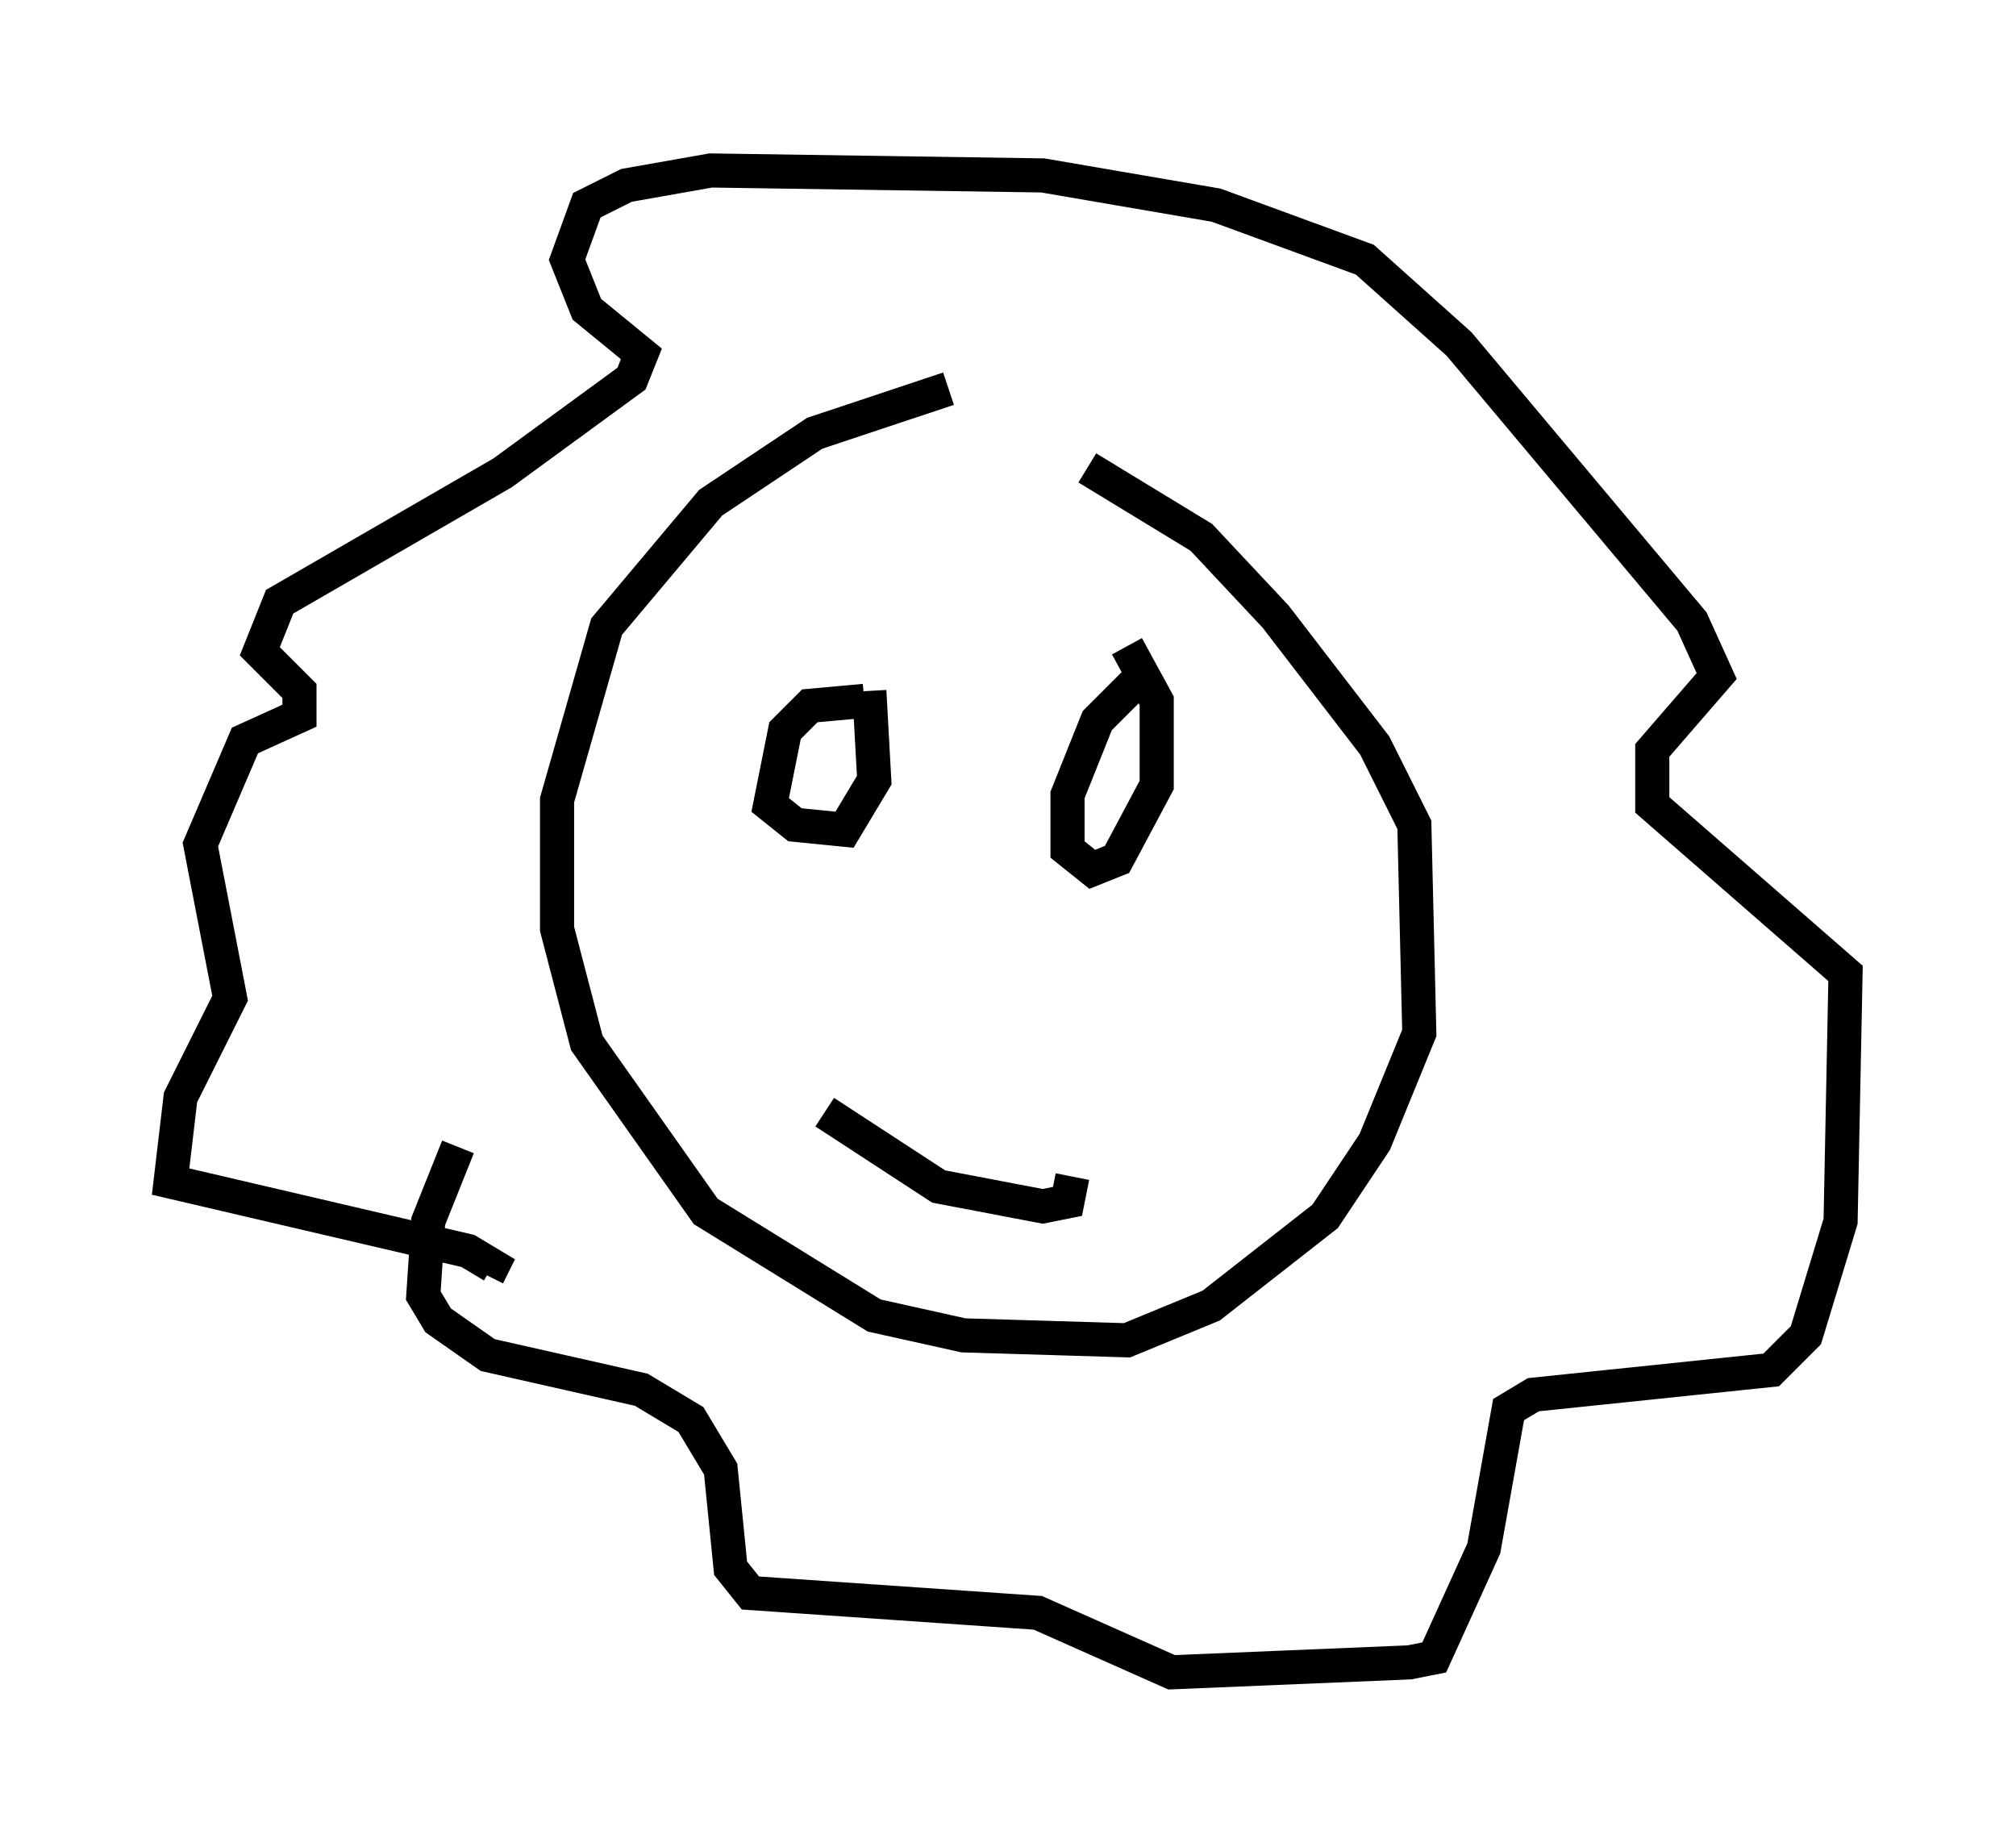 <?xml version="1.0" encoding="utf-8" ?>
<svg baseProfile="full" height="54.011" version="1.1" width="59.095" xmlns="http://www.w3.org/2000/svg" xmlns:ev="http://www.w3.org/2001/xml-events" xmlns:xlink="http://www.w3.org/1999/xlink"><defs /><rect fill="white" height="54.011" width="59.095" x="0" y="0" /><path d="M30.709, 10.955 m-2.905, 0.436 l-3.922, 1.307 -3.05, 2.034 l-3.05, 3.631 -1.453, 5.084 l0.0, 3.777 0.872, 3.341 l3.486, 4.939 4.939, 3.05 l2.615, 0.581 4.793, 0.145 l2.469, -1.017 3.341, -2.615 l1.453, -2.179 1.307, -3.196 l-0.145, -6.101 -1.162, -2.324 l-2.905, -3.777 -2.179, -2.324 l-3.341, -2.034 m-18.447, 19.899 l-0.872, 2.179 -0.145, 2.179 l0.436, 0.726 1.453, 1.017 l4.503, 1.017 1.453, 0.872 l0.872, 1.453 0.291, 2.905 l0.581, 0.726 8.425, 0.581 l3.922, 1.743 6.972, -0.291 l0.726, -0.145 1.453, -3.196 l0.726, -4.067 0.726, -0.436 l6.972, -0.726 1.017, -1.017 l1.017, -3.341 0.145, -7.263 l-5.665, -4.939 0.0, -1.598 l1.888, -2.179 -0.726, -1.598 l-6.827, -8.134 -2.76, -2.469 l-4.358, -1.598 -5.084, -0.872 l-9.732, -0.145 -2.469, 0.436 l-1.162, 0.581 -0.581, 1.598 l0.581, 1.453 1.598, 1.307 l-0.291, 0.726 -3.777, 2.76 l-6.536, 3.777 -0.581, 1.453 l1.162, 1.162 0.0, 0.726 l-1.598, 0.726 -1.307, 3.05 l0.872, 4.503 -1.453, 2.905 l-0.291, 2.469 8.715, 2.034 l0.726, 0.436 -0.145, 0.291 m11.039, -16.849 l-1.598, 0.145 -0.726, 0.726 l-0.436, 2.179 0.726, 0.581 l1.453, 0.145 0.872, -1.453 l-0.145, -2.615 m7.844, -0.291 l-1.162, 1.162 -0.872, 2.179 l0.0, 1.598 0.726, 0.581 l0.726, -0.291 1.162, -2.179 l0.0, -2.469 -0.872, -1.598 m-8.86, 13.654 l3.341, 2.179 3.05, 0.581 l0.726, -0.145 0.145, -0.726 " fill="none" stroke="black" stroke-width="1" /></svg>